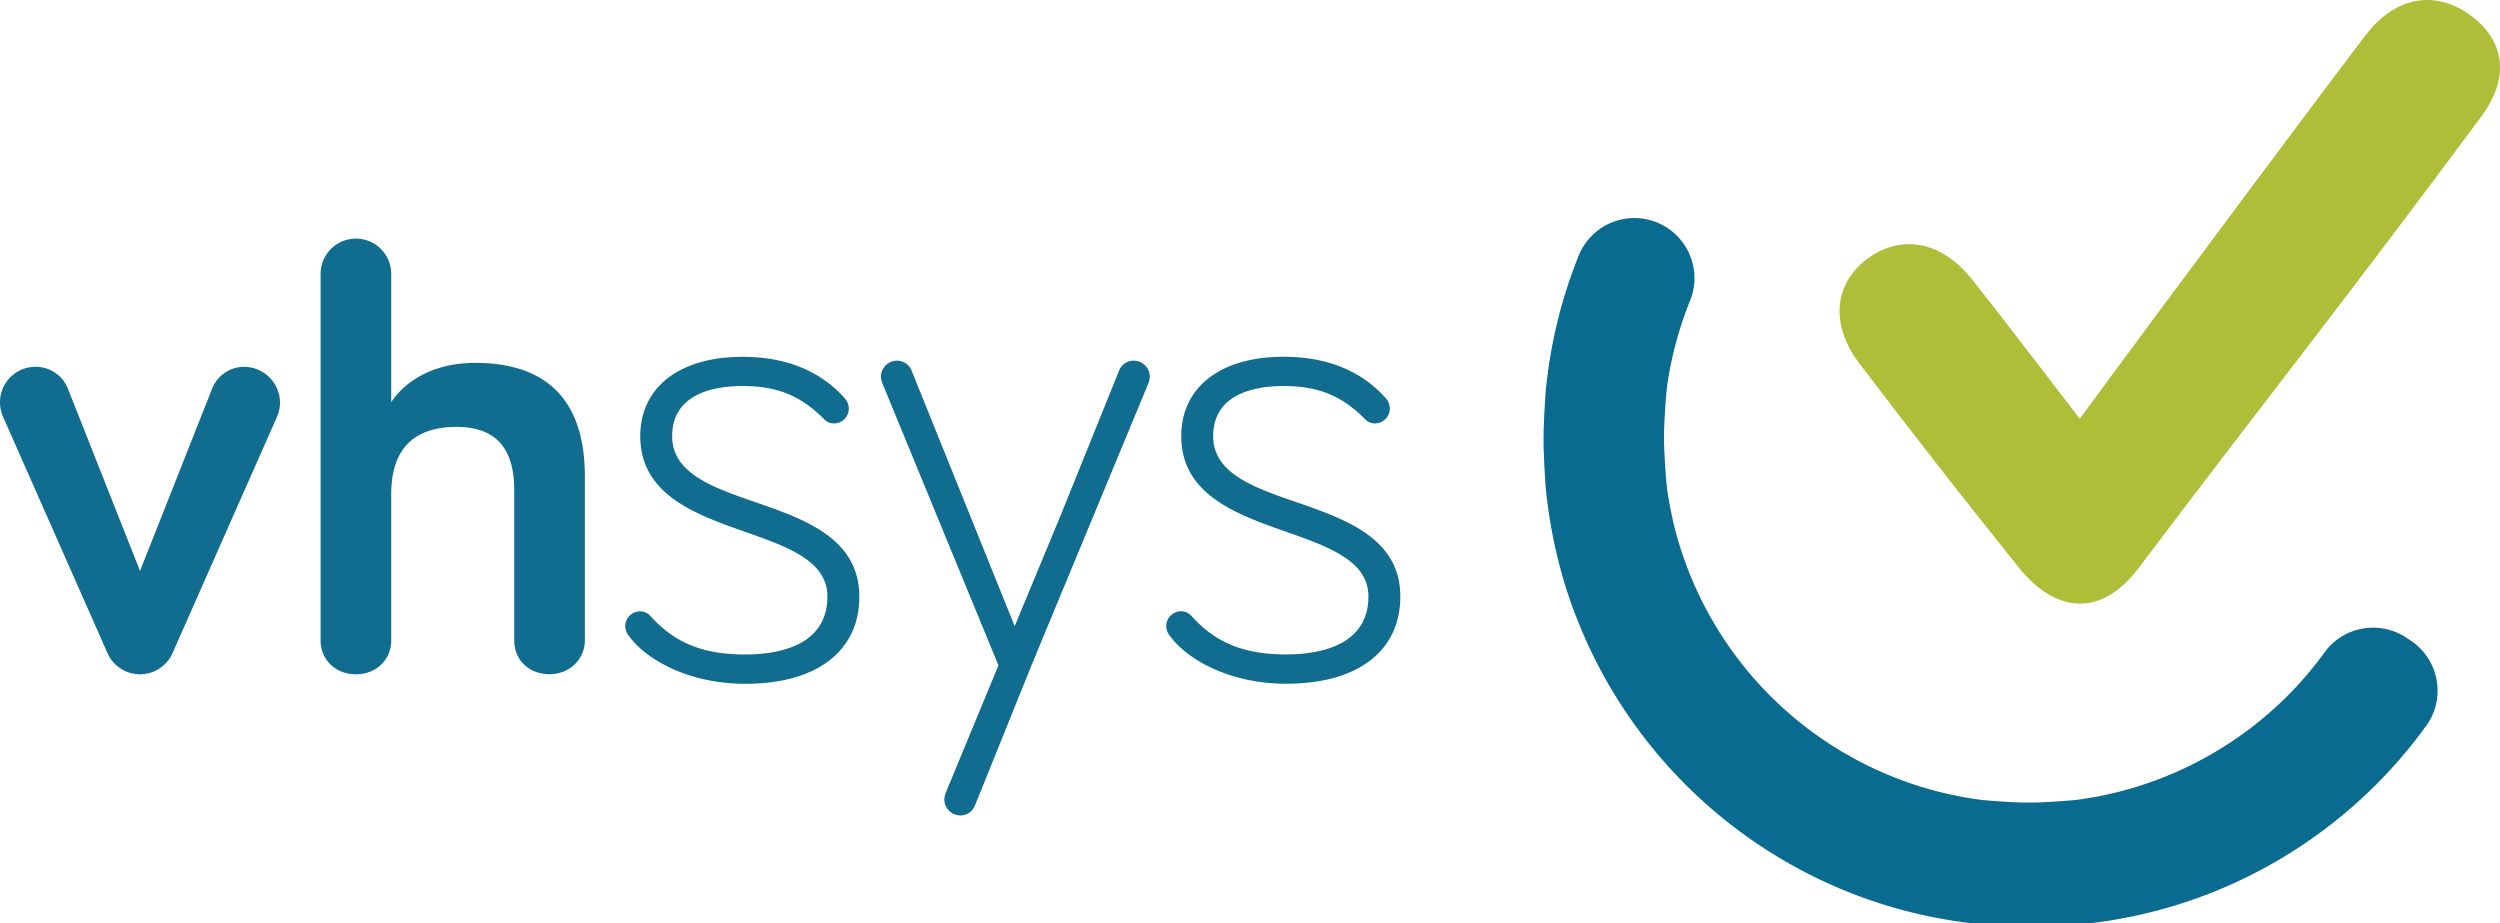 <svg id="Camada_1" data-name="Camada 1" xmlns="http://www.w3.org/2000/svg" viewBox="0 0 1061.79 392.13"><defs><style>.cls-1{fill:#aebe38;}.cls-2{fill:#0a6b91;}.cls-3{fill:#106d90;}</style></defs><title>Sem título-1</title><path class="cls-1" d="M892.41,202.78c40.67-55.35,111-149.47,121.78-163.37,12.55-16.11,29.4-18.83,44.3-7.87,14.35,10.55,16.77,26.31,4.53,42.8-58.14,78.37-86.84,114.15-145.74,192-15.42,20.38-34.67,19.71-50.89-.5Q832,223,798.79,179.28c-12.61-16.55-10.71-34.16,3.66-44.62s31.41-7.19,44.27,9C861.78,162.7,876.42,182.06,892.41,202.78Z" transform="translate(-9.1 -24.94)"/><path class="cls-2" d="M1032,296.4A25.52,25.52,0,0,0,996.37,302c-.12.17-.22.35-.34.52s-.32.37-.46.57-.27.41-.41.61-.27.31-.4.48-.23.35-.35.52-.32.36-.47.55-.28.41-.42.61-.28.3-.41.47-.23.34-.36.51-.33.35-.48.55-.28.4-.43.59-.28.3-.42.47-.23.34-.36.5-.34.35-.5.54-.28.4-.43.59-.29.3-.43.46-.24.33-.37.5-.35.34-.51.53-.29.39-.44.58-.3.29-.44.45-.25.33-.38.49-.35.34-.51.52-.3.39-.46.57-.3.29-.44.45-.26.32-.39.48-.36.33-.53.52-.3.37-.46.56-.31.28-.45.43-.26.33-.4.48-.36.33-.53.51-.32.37-.48.55l-.46.43c-.14.15-.27.32-.41.47s-.36.32-.54.5-.32.36-.48.54-.32.27-.46.42-.28.31-.42.46-.38.32-.55.49-.33.36-.5.54-.32.26-.47.41-.28.31-.42.46-.38.3-.56.47-.33.36-.5.53-.33.26-.48.4-.29.31-.44.45-.38.3-.56.47-.34.35-.51.52-.33.25-.49.39l-.44.44c-.19.16-.39.3-.57.46s-.35.35-.53.51-.33.25-.49.39-.29.29-.45.43-.39.29-.58.45-.35.34-.53.5-.34.24-.5.38-.3.29-.46.42-.39.28-.58.44-.36.33-.54.49l-.51.37c-.16.13-.3.28-.46.42s-.4.27-.6.42l-.55.49-.51.36-.47.41c-.2.14-.41.26-.6.41s-.37.32-.56.48-.35.22-.52.35-.31.27-.47.4-.42.26-.62.4l-.56.47c-.17.12-.35.21-.52.34s-.32.26-.49.39-.42.25-.62.39-.38.31-.57.46-.36.21-.53.33-.32.26-.49.38-.42.25-.63.39-.38.3-.58.44-.36.21-.53.33-.33.25-.5.37-.43.24-.63.37-.39.3-.59.44-.37.2-.54.31-.33.25-.51.37-.42.23-.63.36-.4.28-.6.42-.37.19-.55.31-.33.24-.51.35-.43.22-.64.35-.4.28-.6.42-.37.18-.55.29-.35.24-.52.35-.44.21-.65.34-.4.27-.61.4-.38.18-.56.29-.34.23-.52.34-.44.2-.66.32-.41.27-.61.39l-.57.28c-.18.1-.34.22-.53.33s-.44.2-.66.32-.41.25-.62.38-.38.16-.57.26l-.53.32c-.22.11-.45.19-.67.31s-.41.25-.63.37l-.57.25-.54.31c-.22.11-.45.19-.67.3s-.42.24-.64.36-.39.15-.57.24-.36.21-.55.3l-.68.28c-.22.11-.42.24-.64.35s-.39.15-.58.24-.36.2-.55.29-.46.17-.68.27-.43.23-.65.34l-.58.22-.56.28c-.23.09-.46.16-.69.26s-.43.22-.65.33l-.59.21c-.19.08-.37.19-.56.27l-.69.25c-.23.09-.44.21-.66.31s-.39.13-.59.21-.37.18-.57.26-.46.14-.69.23-.44.21-.67.31l-.59.19-.57.25c-.23.08-.47.14-.7.23s-.44.19-.67.29-.4.11-.6.18-.38.17-.57.24-.47.13-.7.21-.45.19-.68.28-.4.1-.6.17-.38.16-.58.24l-.71.19c-.23.08-.45.19-.68.27l-.6.16-.58.23c-.24.06-.48.11-.71.18s-.46.18-.69.26l-.6.15c-.2.06-.39.14-.59.21s-.47.1-.71.17-.46.17-.69.25-.41.08-.61.14-.39.14-.59.2-.48.09-.72.16-.46.16-.69.23l-.61.13-.6.19c-.23.06-.47.09-.71.15s-.47.15-.7.22-.41.07-.61.12-.4.12-.6.18-.48.08-.72.14-.47.14-.7.2-.41.06-.62.11l-.6.17-.72.12-.7.2c-.21,0-.41.05-.62.1s-.4.11-.61.16-.48.06-.72.11-.47.12-.71.18-.41.05-.61.09-.41.1-.61.15-.49.05-.73.09l-.71.17c-.21,0-.41,0-.62.08l-.61.14c-.24,0-.48,0-.72.08l-.72.16-.62.07c-.21,0-.41.09-.61.13s-.49,0-.73.07-.48.1-.72.14l-.62.06c-.21,0-.41.08-.61.12s-.49,0-.73.06-.48.09-.72.13l-.63,0-.61.11c-.25,0-.48,0-.73,0s-.48.08-.72.12-.42,0-.63,0-.41.07-.61.1-.49,0-.73,0-.49.08-.73.11-.41,0-.62,0l-.62.08c-.25,0-.49,0-.73,0s-.49.07-.73.1h-.62l-.62.08c-.25,0-.49,0-.74,0l-.72.09h-.63c-.21,0-.41,0-.62.06s-.48,0-.73,0-.48.05-.73.06-.41,0-.62,0l-.63.06c-.24,0-.48,0-.73,0l-.73.06c-.21,0-.41,0-.62,0s-.41,0-.62,0-.49,0-.74,0-.48,0-.73,0-.41,0-.62,0-.41,0-.63,0-.48,0-.72,0-.49,0-.74,0-.41,0-.62,0-.41,0-.62,0l-.73-.06c-.25,0-.49,0-.74,0s-.41-.05-.62-.06-.41,0-.62,0-.48-.05-.73-.06-.49,0-.73,0-.41-.05-.62-.06h-.63c-.24,0-.48-.07-.73-.09s-.48,0-.73,0l-.62-.08h-.62c-.24,0-.48-.08-.73-.1s-.48,0-.73,0l-.62-.08c-.21,0-.41,0-.62,0s-.48-.09-.73-.11-.48,0-.73,0-.4-.08-.61-.1-.42,0-.63,0-.47-.1-.72-.12-.49,0-.73,0l-.62-.11-.62,0c-.24,0-.47-.1-.72-.13s-.48,0-.73-.06-.4-.09-.61-.12l-.62-.06c-.24,0-.48-.11-.72-.14s-.48,0-.73-.07-.4-.1-.61-.13l-.62-.07-.71-.16c-.25,0-.49-.05-.73-.08l-.61-.14c-.21,0-.41,0-.62-.08l-.71-.17c-.25,0-.49-.05-.73-.09s-.4-.11-.6-.15l-.62-.09c-.24-.06-.47-.13-.71-.18s-.48-.07-.73-.11-.39-.12-.6-.16-.41-.06-.61-.1l-.71-.2-.72-.12-.6-.17c-.21-.05-.41-.07-.62-.11s-.46-.15-.7-.2-.48-.09-.72-.14-.39-.13-.6-.18-.41-.08-.61-.12-.46-.16-.7-.22l-.72-.15-.59-.19-.61-.13c-.23-.07-.46-.17-.7-.23s-.47-.1-.71-.16-.39-.15-.59-.2-.41-.09-.61-.14-.45-.18-.69-.25-.47-.11-.71-.17-.39-.15-.59-.21l-.6-.15c-.23-.08-.45-.19-.69-.26l-.71-.18-.58-.23-.6-.16c-.23-.08-.45-.19-.69-.27l-.7-.19c-.2-.08-.38-.17-.58-.24s-.4-.11-.6-.17-.44-.2-.68-.28-.46-.13-.7-.21l-.57-.24c-.2-.07-.4-.12-.6-.18s-.44-.21-.67-.29-.47-.15-.7-.23l-.57-.25-.59-.19c-.23-.1-.44-.22-.67-.31s-.46-.15-.69-.23-.38-.18-.57-.26l-.59-.21c-.22-.1-.43-.22-.66-.31l-.69-.25c-.19-.08-.37-.19-.56-.27l-.59-.21c-.22-.11-.43-.23-.65-.33s-.46-.17-.69-.26-.36-.19-.56-.28l-.58-.22c-.22-.11-.42-.24-.65-.34s-.46-.17-.68-.27-.36-.2-.55-.29-.39-.15-.58-.24-.42-.24-.64-.35l-.68-.28c-.19-.09-.36-.21-.55-.3l-.57-.24c-.22-.12-.42-.25-.64-.36s-.45-.19-.67-.3l-.54-.31-.57-.25c-.21-.12-.41-.26-.63-.37s-.45-.2-.67-.31l-.53-.32c-.19-.1-.38-.17-.57-.26s-.41-.27-.62-.38-.44-.21-.66-.32-.35-.23-.53-.33l-.56-.28c-.21-.12-.41-.27-.62-.39l-.66-.33c-.18-.1-.34-.23-.52-.33s-.37-.19-.56-.29-.4-.28-.61-.4-.43-.22-.65-.34-.34-.24-.52-.35-.36-.19-.55-.29-.39-.29-.6-.42-.43-.23-.64-.35-.34-.24-.52-.35-.36-.2-.54-.31-.39-.29-.6-.42-.42-.24-.63-.36-.33-.25-.51-.37l-.54-.31c-.2-.14-.38-.3-.59-.44l-.63-.37c-.17-.12-.32-.26-.5-.37s-.36-.21-.53-.33-.38-.3-.59-.44-.41-.25-.62-.39-.32-.26-.49-.38-.36-.22-.53-.33-.37-.31-.57-.46-.42-.25-.62-.39-.32-.27-.49-.39-.35-.22-.52-.34-.37-.32-.57-.47-.4-.26-.6-.4-.32-.28-.48-.4-.35-.23-.52-.35-.36-.33-.56-.48-.4-.27-.6-.41l-.47-.41-.51-.36-.55-.49c-.2-.15-.4-.27-.6-.42s-.3-.29-.46-.42l-.51-.37c-.18-.16-.35-.33-.54-.49s-.39-.29-.59-.44-.29-.29-.45-.42-.34-.25-.5-.38l-.53-.5c-.19-.16-.39-.29-.58-.45s-.29-.29-.45-.43-.33-.25-.49-.39-.34-.34-.53-.51-.38-.3-.57-.46l-.44-.44c-.16-.14-.33-.25-.48-.39s-.34-.35-.52-.52-.38-.31-.57-.47l-.43-.45c-.15-.14-.32-.26-.48-.4s-.32-.36-.5-.53-.38-.31-.56-.47-.27-.31-.42-.46-.32-.27-.47-.41-.32-.37-.5-.54l-.55-.49c-.14-.15-.27-.31-.42-.46s-.31-.27-.46-.42-.31-.37-.49-.54-.36-.33-.53-.5-.27-.32-.41-.47l-.46-.43c-.17-.18-.31-.37-.48-.55s-.35-.34-.53-.51-.25-.32-.4-.48-.3-.28-.45-.43-.3-.38-.46-.56-.36-.34-.53-.52-.25-.33-.39-.48-.3-.29-.44-.44-.29-.39-.46-.58-.34-.34-.51-.52l-.38-.49c-.14-.16-.29-.3-.44-.45s-.28-.39-.44-.58-.34-.35-.51-.53-.24-.34-.37-.5-.29-.3-.43-.46-.28-.4-.43-.59-.34-.35-.5-.54-.23-.34-.37-.5-.28-.31-.41-.47-.27-.4-.43-.59-.33-.36-.48-.55-.23-.35-.36-.51-.28-.31-.41-.47-.27-.41-.42-.61-.32-.36-.47-.55l-.35-.52c-.13-.17-.27-.31-.4-.48s-.26-.41-.41-.61-.31-.37-.46-.57-.22-.35-.34-.52-.27-.32-.39-.48-.26-.42-.4-.62-.31-.38-.45-.57-.21-.36-.33-.53-.26-.33-.39-.5-.24-.42-.38-.62-.3-.38-.45-.58-.2-.36-.32-.54-.25-.32-.37-.49-.24-.43-.38-.63-.29-.39-.43-.59-.2-.37-.32-.54-.24-.34-.36-.51-.23-.43-.36-.64-.29-.39-.43-.59-.19-.37-.3-.55-.24-.34-.36-.51-.22-.43-.35-.64-.28-.4-.41-.61-.19-.37-.3-.55-.23-.34-.34-.52-.22-.43-.34-.65-.28-.4-.41-.61-.18-.37-.28-.55l-.34-.53c-.11-.21-.21-.44-.33-.65s-.26-.41-.39-.62-.17-.38-.28-.56-.22-.35-.32-.53-.2-.44-.32-.66-.26-.41-.38-.63-.17-.38-.27-.56-.21-.35-.32-.54-.19-.44-.3-.66-.25-.42-.37-.63-.16-.39-.26-.57-.21-.36-.31-.54-.18-.45-.29-.68-.25-.42-.36-.63-.15-.39-.25-.58-.2-.36-.3-.54-.17-.46-.28-.68-.24-.43-.35-.64-.14-.39-.23-.58-.2-.37-.29-.55-.17-.46-.27-.68-.23-.43-.34-.65-.14-.39-.22-.59-.2-.37-.29-.55-.16-.46-.25-.69-.23-.43-.33-.66-.13-.39-.22-.58-.18-.37-.27-.56-.15-.46-.24-.69-.22-.44-.32-.66-.12-.4-.2-.59-.18-.38-.27-.57-.14-.46-.23-.69-.2-.45-.3-.67-.12-.4-.19-.59-.18-.38-.26-.57-.13-.47-.22-.7-.2-.45-.29-.67-.11-.4-.18-.6-.17-.38-.25-.58-.12-.47-.21-.7-.19-.45-.27-.68-.11-.4-.18-.59-.16-.39-.23-.58-.12-.48-.2-.71-.18-.45-.26-.68-.1-.4-.17-.6-.15-.39-.22-.59-.11-.47-.18-.71-.18-.45-.26-.68-.09-.41-.15-.61-.15-.39-.21-.58-.11-.48-.18-.72-.16-.45-.24-.69-.08-.4-.14-.6-.14-.4-.2-.6-.1-.47-.16-.71-.16-.46-.23-.69-.08-.41-.14-.61-.13-.4-.19-.6-.08-.48-.15-.72-.15-.46-.21-.7-.07-.4-.12-.61-.13-.39-.19-.59-.07-.48-.13-.72-.14-.47-.21-.71-.06-.41-.11-.61a5.9,5.9,0,0,0-.17-.6c0-.24-.07-.48-.12-.72s-.13-.47-.19-.71-.06-.41-.1-.62-.11-.4-.16-.6-.06-.48-.11-.72-.13-.47-.18-.71,0-.41-.09-.62-.11-.4-.15-.61,0-.48-.1-.72-.12-.47-.17-.71,0-.42-.08-.62a6,6,0,0,0-.14-.61c0-.24,0-.49-.08-.73s-.11-.47-.16-.71,0-.42-.06-.63-.09-.4-.13-.61,0-.48-.07-.72-.1-.48-.15-.72,0-.42,0-.62-.09-.41-.12-.62,0-.48-.06-.73-.09-.48-.13-.72,0-.41,0-.62-.07-.41-.1-.61,0-.49,0-.74-.09-.48-.12-.72,0-.41,0-.62-.07-.41-.1-.62,0-.48,0-.73-.08-.48-.11-.72,0-.42,0-.63-.07-.41-.09-.62,0-.48,0-.73-.07-.48-.09-.72,0-.42,0-.63-.05-.41-.07-.62,0-.48,0-.73-.06-.48-.08-.73,0-.41,0-.62-.05-.41-.07-.62,0-.49,0-.73,0-.49-.07-.73,0-.42,0-.63,0-.41-.05-.62,0-.48,0-.73,0-.49-.06-.73,0-.42,0-.63,0-.41,0-.62,0-.48,0-.73,0-.49,0-.73,0-.41,0-.62,0-.42,0-.63,0-.48,0-.73,0-.49,0-.73,0-.41,0-.62,0-.42,0-.63,0-.48.06-.73,0-.48,0-.73,0-.41.05-.62,0-.42,0-.62.06-.49.07-.73,0-.49,0-.74.06-.41.07-.62,0-.41,0-.62.07-.48.08-.73,0-.49,0-.73.06-.41.07-.62,0-.42,0-.62.07-.48.09-.73,0-.49,0-.73.07-.41.09-.62,0-.42,0-.63.08-.47.11-.72,0-.49,0-.73.08-.41.1-.62,0-.41,0-.62.09-.48.12-.72,0-.49,0-.73.08-.41.1-.62,0-.41,0-.62.1-.48.13-.72,0-.49.06-.73.09-.41.12-.61,0-.42,0-.63.11-.47.15-.71,0-.49.07-.73.1-.41.13-.61,0-.42.06-.62.12-.48.16-.72,0-.48.08-.73.11-.4.14-.6,0-.42.08-.63.13-.46.17-.71.06-.48.1-.72.11-.4.15-.61,0-.41.09-.62.13-.46.18-.71.07-.48.11-.72.11-.4.16-.6.06-.41.1-.62.14-.46.19-.71.08-.48.12-.72a5.9,5.9,0,0,0,.17-.6c0-.2.07-.41.11-.61s.15-.46.21-.7.08-.48.13-.72.13-.4.19-.6.07-.41.12-.61.15-.46.21-.7.1-.48.15-.72.14-.39.19-.59.09-.41.14-.61.16-.46.23-.7.1-.48.16-.71.14-.39.2-.59.09-.41.14-.61.17-.46.24-.69.11-.48.18-.72.15-.38.21-.58.09-.4.15-.61.18-.45.26-.68.11-.48.18-.71.16-.38.22-.58.11-.41.17-.61.19-.45.26-.68.13-.47.2-.7.16-.38.23-.58.11-.4.18-.6.19-.45.27-.68.14-.47.21-.7.17-.38.25-.58.11-.4.18-.59.2-.44.29-.68.14-.46.22-.69.18-.38.26-.57.12-.4.19-.6.21-.43.3-.66.15-.47.23-.7.19-.37.27-.56a25.52,25.52,0,0,0-47.33-19.13c-.13.31-.21.63-.32.94s-.24.48-.34.74-.17.51-.26.77-.28.59-.4.9-.2.63-.31.94-.22.49-.32.75-.16.52-.25.78-.27.59-.38.9-.19.63-.29.95-.22.49-.31.75-.15.52-.23.78-.26.6-.37.92-.18.63-.28.94-.2.5-.29.76-.14.53-.22.79-.25.61-.36.92-.16.64-.25.95-.2.51-.29.77-.13.52-.2.79-.24.61-.34.92-.15.64-.24,1-.19.51-.27.77-.12.53-.19.79-.23.62-.32.94-.14.64-.22,1-.19.51-.26.77-.11.53-.18.8-.22.61-.3.93-.13.65-.21,1-.17.51-.24.78-.11.53-.17.8-.2.62-.28.94-.12.64-.19,1-.17.51-.23.78-.1.53-.15.8-.2.63-.27.95-.12.65-.18,1-.15.52-.21.79-.09.53-.14.8-.18.63-.25,1-.1.65-.16,1-.15.52-.2.79-.08.54-.12.8-.18.64-.24,1-.09.65-.14,1-.14.52-.19.79-.06.54-.11.81-.16.63-.21,1-.08.65-.13,1-.13.52-.17.8-.06.54-.1.81-.15.63-.2,1-.06.65-.1,1-.13.53-.17.8,0,.54-.08.81-.14.64-.18,1-.05.66-.09,1-.11.53-.15.81,0,.54-.06.81-.13.64-.17,1,0,.66-.07,1-.1.54-.13.81,0,.54-.06.81-.11.65-.15,1,0,.65-.05,1-.1.54-.12.81,0,.54,0,.81-.1.65-.13,1,0,.66,0,1-.08.54-.1.81,0,.55,0,.82-.09.65-.12,1,0,.65,0,1-.07.54-.09.81,0,.55,0,.82-.09.65-.11,1,0,.66,0,1-.06.53-.07.81,0,.54,0,.81-.07.66-.08,1,0,.65,0,1-.05.54-.06.82,0,.54,0,.81-.06.65-.07,1,0,.65,0,1,0,.54,0,.82,0,.54,0,.81-.05.65-.05,1,0,.65.05,1,0,.54,0,.82,0,.54,0,.81,0,.65,0,1,0,.65.07,1,0,.54,0,.81.05.54.06.82,0,.65,0,1,.06.66.08,1,0,.54,0,.81.05.54.07.81,0,.66,0,1,.07.65.11,1,0,.54,0,.82.07.54.09.81,0,.65,0,1,.09.65.12,1,0,.54,0,.82.07.54.1.81,0,.65,0,1,.09.65.13,1,0,.54,0,.81.08.54.12.81,0,.65.05,1,.11.65.15,1,0,.54.06.81.09.54.13.81,0,.65.07,1,.11.65.17,1,0,.54.06.82.11.53.15.8,0,.65.09,1,.13.64.18,1,0,.54.08.81.12.53.17.8,0,.65.1,1,.14.64.2,1,.05.54.1.82.12.52.17.79.07.65.13,1,.15.64.21,1,.06.54.11.81.13.53.19.79.08.65.14,1,.16.64.24,1,.06.53.12.8.14.53.2.79.09.65.16,1,.17.63.25,1,.08.54.14.8.15.53.21.79.1.65.18,1,.18.63.27,1,.08.53.15.8.16.52.23.78.11.65.19,1,.19.63.28,1,.1.53.17.79.17.52.24.78.12.65.21,1,.2.62.3.94.11.53.18.79.18.51.26.77.13.65.22,1,.22.61.32.93.12.53.19.79.19.51.27.77.15.64.24,1,.23.61.34.92.12.53.2.79.2.51.29.77.15.63.25.95.24.61.36.92.13.53.22.79.2.5.29.76.17.63.28.94.25.61.37.92.14.52.23.78.21.5.31.75.18.63.29.95.26.6.38.91.15.52.25.77.22.5.32.75.19.63.31.94.27.6.4.9.16.52.26.77.23.49.34.75.19.62.32.93.28.59.42.89.16.52.27.77.24.49.35.74.21.62.34.92.29.59.43.89.18.51.29.76.24.49.36.73.22.62.35.92.3.59.45.88.18.51.3.76.25.48.37.73.24.61.38.91.31.58.46.87.19.51.31.75.26.48.39.72.24.61.39.91.32.57.47.86.21.5.33.75.27.47.4.71.25.6.4.9.33.57.49.85.21.5.34.75.28.46.42.7.26.6.41.89.34.56.51.85.22.49.35.74.29.46.43.69.27.6.43.89.35.55.52.83.23.49.37.73.29.46.43.69.29.59.45.88.36.55.54.83.24.48.38.72.3.45.44.68.3.59.47.87.37.54.55.82.25.48.39.72.31.44.46.67.31.58.48.86.38.54.57.81.25.48.4.71.32.44.47.66.31.58.49.86.39.53.58.79.27.48.42.71.32.43.48.65.33.57.51.85.4.52.59.79.28.47.43.69.34.43.5.65.33.56.52.83.41.52.61.78.28.47.44.69.34.42.5.64.35.56.54.83.42.5.62.76.29.46.45.68.35.42.52.63.35.55.55.82.43.5.64.76.29.45.46.67.35.41.53.62.36.54.56.8.44.5.65.75.3.45.47.66.37.41.54.61.37.54.58.8.44.49.66.74.32.44.49.65.37.4.55.6.38.54.6.79.44.48.67.72.31.44.49.65.38.39.56.59.39.53.61.78.46.47.69.71.32.43.5.63.39.39.57.59.4.52.63.76.46.47.69.7.34.43.52.63.39.38.58.57.41.51.64.76.47.45.71.68.34.42.53.62.39.37.59.57.42.5.65.74.48.44.72.67.35.42.54.61.4.37.6.55.43.5.66.74.49.43.73.66.36.4.55.6.41.35.61.54.44.49.68.72.49.43.74.65.36.4.56.59.42.35.62.53.45.48.69.71.5.42.75.63.37.4.58.58.42.34.62.52.46.48.7.7.51.41.77.62.38.39.58.57.43.34.64.51.46.47.71.68.52.41.77.61.39.38.6.56.43.33.64.5.47.46.73.67.52.39.78.6.39.37.6.55l.66.48c.25.22.47.45.73.66s.54.38.8.58.4.37.61.54.44.31.66.48.49.44.75.64.54.38.81.57.4.36.62.53l.67.46c.26.21.49.43.76.63s.54.37.81.56.41.35.63.51.46.3.68.46.5.42.77.61.55.36.83.54.41.35.64.51.46.29.68.44.51.41.78.6.56.35.83.53.43.34.65.49.47.28.7.43.51.41.79.59.56.34.84.51.43.34.66.49.47.27.7.41.52.4.8.58.57.33.85.49.44.33.67.48.47.26.71.4.52.39.8.56.58.32.87.48.43.32.67.46.48.26.72.39.53.38.81.56.58.3.88.46.44.31.67.45.49.25.73.38.54.37.83.53.58.3.87.45.45.3.69.44.49.24.73.36.55.36.84.52.59.29.88.44.46.29.7.42.49.23.74.36.55.35.84.5.6.28.89.42.46.29.71.41.5.22.74.34.56.34.85.49.61.27.9.41.47.27.71.4.5.21.75.32.57.33.87.48.6.25.9.39.47.27.72.39l.75.31c.3.15.58.32.88.46s.61.24.91.37.47.26.72.38.51.19.76.3.58.31.88.44.62.24.92.36.48.25.73.36.51.19.76.29.59.3.89.43.62.22.93.34l.73.35c.26.1.52.17.77.27s.59.29.9.42.62.21.93.32l.74.34c.26.1.52.16.77.26s.6.28.91.4l.93.3.75.33c.26.09.52.15.78.24s.6.27.91.39.63.19.94.29l.75.31c.26.09.53.15.79.23s.6.26.91.37.63.18,1,.27.5.21.76.3.52.14.79.22.6.25.92.35.63.17.95.26.5.2.76.28.53.13.79.21.61.23.93.33.64.16,1,.24.51.2.77.27.53.13.8.2.61.22.93.31.64.15,1,.23l.77.26c.27.07.53.11.8.17s.62.22.94.31.64.13,1,.2.52.18.78.25.53.1.8.16.62.21.94.29.65.12,1,.19l.78.23.81.15c.32.08.62.19.94.27s.65.11,1,.17.52.16.79.22.54.08.8.13.63.19,1,.26.65.1,1,.15.52.15.79.21l.81.12c.32.07.63.17,1,.23s.65.09,1,.14.52.14.79.19.54.07.82.11.63.16,1,.22.65.08,1,.12.53.13.8.18l.81.09c.32.07.64.15,1,.2s.66.07,1,.11.52.12.8.16.54,0,.81.08.64.14,1,.19.65.05,1,.08.53.12.8.15.54,0,.81.07.65.13,1,.17.66,0,1,.07.53.1.8.13.54,0,.82,0,.64.12,1,.15.66,0,1,.06.54.09.81.12l.82,0c.33.05.64.11,1,.14s.65,0,1,0,.53.08.81.1.54,0,.82,0,.64.1,1,.12.66,0,1,0,.53.07.81.09.54,0,.81,0,.65.08,1,.1.65,0,1,0,.54.07.81.08.55,0,.82,0,.65.08,1,.09.66,0,1,0,.54.06.81.07l.82,0c.33,0,.65.06,1,.06s.65,0,1,0,.53.05.81.05.54,0,.82,0,.65.05,1,.05.65,0,1-.05.54,0,.82,0,.54,0,.81-.05.66,0,1,0,.65,0,1-.06l.82,0c.27,0,.54-.05.81-.07s.66,0,1,0,.65-.06,1-.09.54,0,.82,0,.54-.06.81-.08.65,0,1,0,.65-.07,1-.1.55,0,.82,0l.81-.09c.33,0,.66,0,1,0s.65-.08,1-.12.54,0,.81,0,.54-.07.81-.1.65,0,1,0,.65-.09,1-.14l.82,0c.27,0,.53-.09.8-.12s.66,0,1-.06.65-.1,1-.15.54,0,.82,0,.53-.09.8-.13.65,0,1-.07.64-.12,1-.17.55,0,.82-.07.53-.1.8-.15.66,0,1-.08.64-.13,1-.19.54,0,.81-.08.53-.11.8-.16.65-.05,1-.11.65-.13,1-.2l.81-.09c.27-.05.53-.12.8-.18s.65-.06,1-.12.64-.15,1-.22.53-.06.8-.11.53-.13.8-.19.65-.07,1-.14.64-.16,1-.23l.81-.12c.27-.06.52-.14.79-.21s.65-.08,1-.15.64-.18.95-.26.54-.07.81-.13.52-.15.79-.22.64-.1,1-.17.63-.19.94-.27.54-.09.8-.15l.79-.23c.32-.07.64-.11,1-.19s.62-.2.94-.29.53-.09.8-.16.51-.17.78-.25.64-.12,1-.2.63-.21.94-.31.53-.1.79-.17.52-.18.78-.26.64-.13,1-.23.62-.21.93-.31.53-.12.8-.2.51-.18.77-.27.63-.14,1-.24.62-.23.93-.33.52-.13.79-.21.5-.19.76-.28.64-.16.95-.26.61-.24.93-.35.52-.13.78-.22.51-.2.76-.3.63-.16,1-.27.61-.25.91-.37.52-.14.78-.23l.76-.31c.31-.1.63-.18.94-.29s.6-.26.91-.39.52-.15.78-.24.49-.22.74-.33.63-.19.94-.3.6-.27.91-.4.51-.16.77-.26l.74-.34c.31-.11.62-.2.93-.32s.6-.28.9-.42.51-.17.76-.27.49-.24.74-.35.62-.21.93-.34.59-.29.89-.43.51-.18.76-.29.48-.24.73-.36.62-.22.92-.36.58-.3.88-.44.51-.19.76-.3.47-.26.72-.38.61-.23.91-.37.58-.31.87-.46l.76-.31c.25-.12.48-.27.72-.39s.6-.24.9-.39.58-.32.87-.48.5-.2.74-.32.47-.27.71-.4.61-.25.9-.41.57-.33.86-.49.5-.21.74-.34.47-.28.71-.41.6-.26.89-.42.56-.34.84-.5.5-.23.74-.36.46-.28.69-.42.6-.27.89-.44.56-.35.84-.52.49-.23.73-.36.45-.3.69-.44.59-.28.87-.45.55-.36.83-.53.49-.24.72-.38.45-.3.69-.45.58-.29.86-.46.55-.37.83-.56.47-.24.71-.39.45-.31.67-.46.58-.3.86-.48.54-.37.81-.56.48-.26.71-.4.44-.32.67-.47.57-.32.85-.5.53-.39.8-.58.47-.26.7-.41.43-.33.66-.49.57-.32.84-.51.53-.39.79-.59.47-.27.7-.43.42-.33.64-.49.57-.33.84-.53.51-.4.78-.6.46-.28.68-.44.43-.34.65-.51.55-.34.82-.54.51-.41.77-.61.46-.29.68-.46.41-.34.63-.51.55-.36.81-.56.5-.42.76-.63l.67-.46c.22-.17.41-.36.62-.53s.55-.36.81-.57.49-.43.74-.64.45-.31.67-.48.4-.36.61-.54.54-.37.8-.58.48-.44.73-.66l.66-.48c.21-.18.39-.37.6-.55s.53-.38.78-.6.48-.45.73-.67.43-.32.64-.5.39-.37.6-.56.52-.39.77-.61.47-.45.71-.68.43-.33.64-.51.38-.38.58-.57.52-.4.77-.62.46-.47.7-.7.42-.33.62-.52.38-.39.58-.58.51-.41.75-.63.45-.48.69-.71.42-.34.62-.53.37-.4.56-.59.5-.42.74-.65.45-.48.68-.72.41-.35.61-.54.36-.41.55-.6.49-.43.73-.66.44-.49.66-.74.41-.35.6-.55.36-.41.54-.61.49-.43.72-.67.43-.5.65-.74.4-.37.59-.57.35-.41.53-.62.48-.44.71-.68.42-.51.63-.76.4-.37.59-.57.34-.42.52-.63.47-.45.69-.7.41-.51.62-.76.39-.38.57-.59.34-.42.51-.63.47-.46.69-.71.4-.52.61-.78.38-.38.56-.59.32-.43.49-.65.46-.47.68-.72.39-.53.59-.79.37-.39.55-.6.32-.44.49-.65.45-.48.65-.74.39-.53.59-.8.37-.39.54-.61.31-.44.47-.66.44-.48.65-.75.37-.53.56-.8.36-.4.53-.62.3-.45.47-.67.43-.5.63-.76.36-.55.55-.82.35-.41.52-.63.29-.45.45-.68.42-.5.62-.76A25.53,25.53,0,0,0,1032,296.4Z" transform="translate(-9.1 -24.94)"/><path class="cls-3" d="M111.19,180.82a14.64,14.64,0,0,0-12.06,9.35L68.57,267.42,38,190.17a14.63,14.63,0,0,0-13.63-9.44,15.07,15.07,0,0,0-15.24,14,15.67,15.67,0,0,0,1.09,6.84L54.67,302.15a15.11,15.11,0,0,0,27.79,0l44.46-100.59a15.57,15.57,0,0,0,1.1-5.4A15.29,15.29,0,0,0,111.19,180.82Z" transform="translate(-9.1 -24.94)"/><path class="cls-3" d="M210.83,179.06c-18.62,0-30.29,8.61-35.57,16.67V141.28a15,15,0,0,0-30,0V296.87c0,8.33,6.39,14.45,15,14.45s15-6.12,15-14.45v-62c0-16.4,7-28.62,27.79-28.62,18.06,0,24.45,10.83,24.45,26.67v63.91c0,8.33,6.11,14.45,15,14.45,8.34,0,15-6.12,15-14.45V227.4C257.51,203.23,248.62,179.06,210.83,179.06Z" transform="translate(-9.1 -24.94)"/><path class="cls-3" d="M330,238.25c-18.22-6.3-35.42-12.25-35.42-28.07,0-18.52,18.74-21.29,29.9-21.29,14.63,0,24.64,4.05,34.56,14a5.66,5.66,0,0,0,4.34,1.88,6.31,6.31,0,0,0,6.22-6.22,6.74,6.74,0,0,0-1.77-4.52c-10.38-11.64-25-17.54-43.35-17.54-26.8,0-43.45,12.92-43.45,33.73,0,24.91,23.63,33.23,44.49,40.58,18,6.34,35,12.33,35,27.49,0,21.42-21.86,24.62-34.9,24.62-18,0-30-4.89-40.39-16.46a6,6,0,0,0-4.34-1.88,6.31,6.31,0,0,0-6.22,6.23,6.47,6.47,0,0,0,1.61,4.31c7.33,10.08,25.43,20.25,49.34,20.25,30.35,0,48.46-13.86,48.46-37.07C374,253.5,350.64,245.4,330,238.25Z" transform="translate(-9.1 -24.94)"/><path class="cls-3" d="M559.77,238.25c-18.21-6.3-35.41-12.25-35.41-28.07,0-18.52,18.73-21.29,29.89-21.29,14.63,0,24.64,4.05,34.56,14a5.67,5.67,0,0,0,4.34,1.88,6.31,6.31,0,0,0,6.23-6.22A6.75,6.75,0,0,0,597.6,194c-10.38-11.64-25-17.54-43.35-17.54-26.8,0-43.45,12.92-43.45,33.73,0,24.91,23.64,33.23,44.49,40.58,18,6.34,35,12.33,35,27.49,0,21.42-21.87,24.62-34.9,24.62-18,0-30-4.89-40.39-16.46a6,6,0,0,0-4.35-1.88,6.31,6.31,0,0,0-6.22,6.23,6.47,6.47,0,0,0,1.61,4.31c7.33,10.08,25.43,20.25,49.35,20.25,30.34,0,48.45-13.86,48.45-37.07C603.82,253.5,580.42,245.4,559.77,238.25Z" transform="translate(-9.1 -24.94)"/><path class="cls-3" d="M490.63,178.11a6.7,6.7,0,0,0-6.34,4.48l-24.07,59.66-20.16,48.64L396.41,182.68a6.71,6.71,0,0,0-6.37-4.57,6.88,6.88,0,0,0-6.78,6.78,8.85,8.85,0,0,0,.76,3.22l49.14,119.43L411,361.1a9,9,0,0,0-.83,3.39,6.86,6.86,0,0,0,6.78,6.78,6.68,6.68,0,0,0,6.33-4.47l24.07-59.67,49.26-118.85a9,9,0,0,0,.83-3.39A6.87,6.87,0,0,0,490.63,178.11Z" transform="translate(-9.1 -24.94)"/></svg>